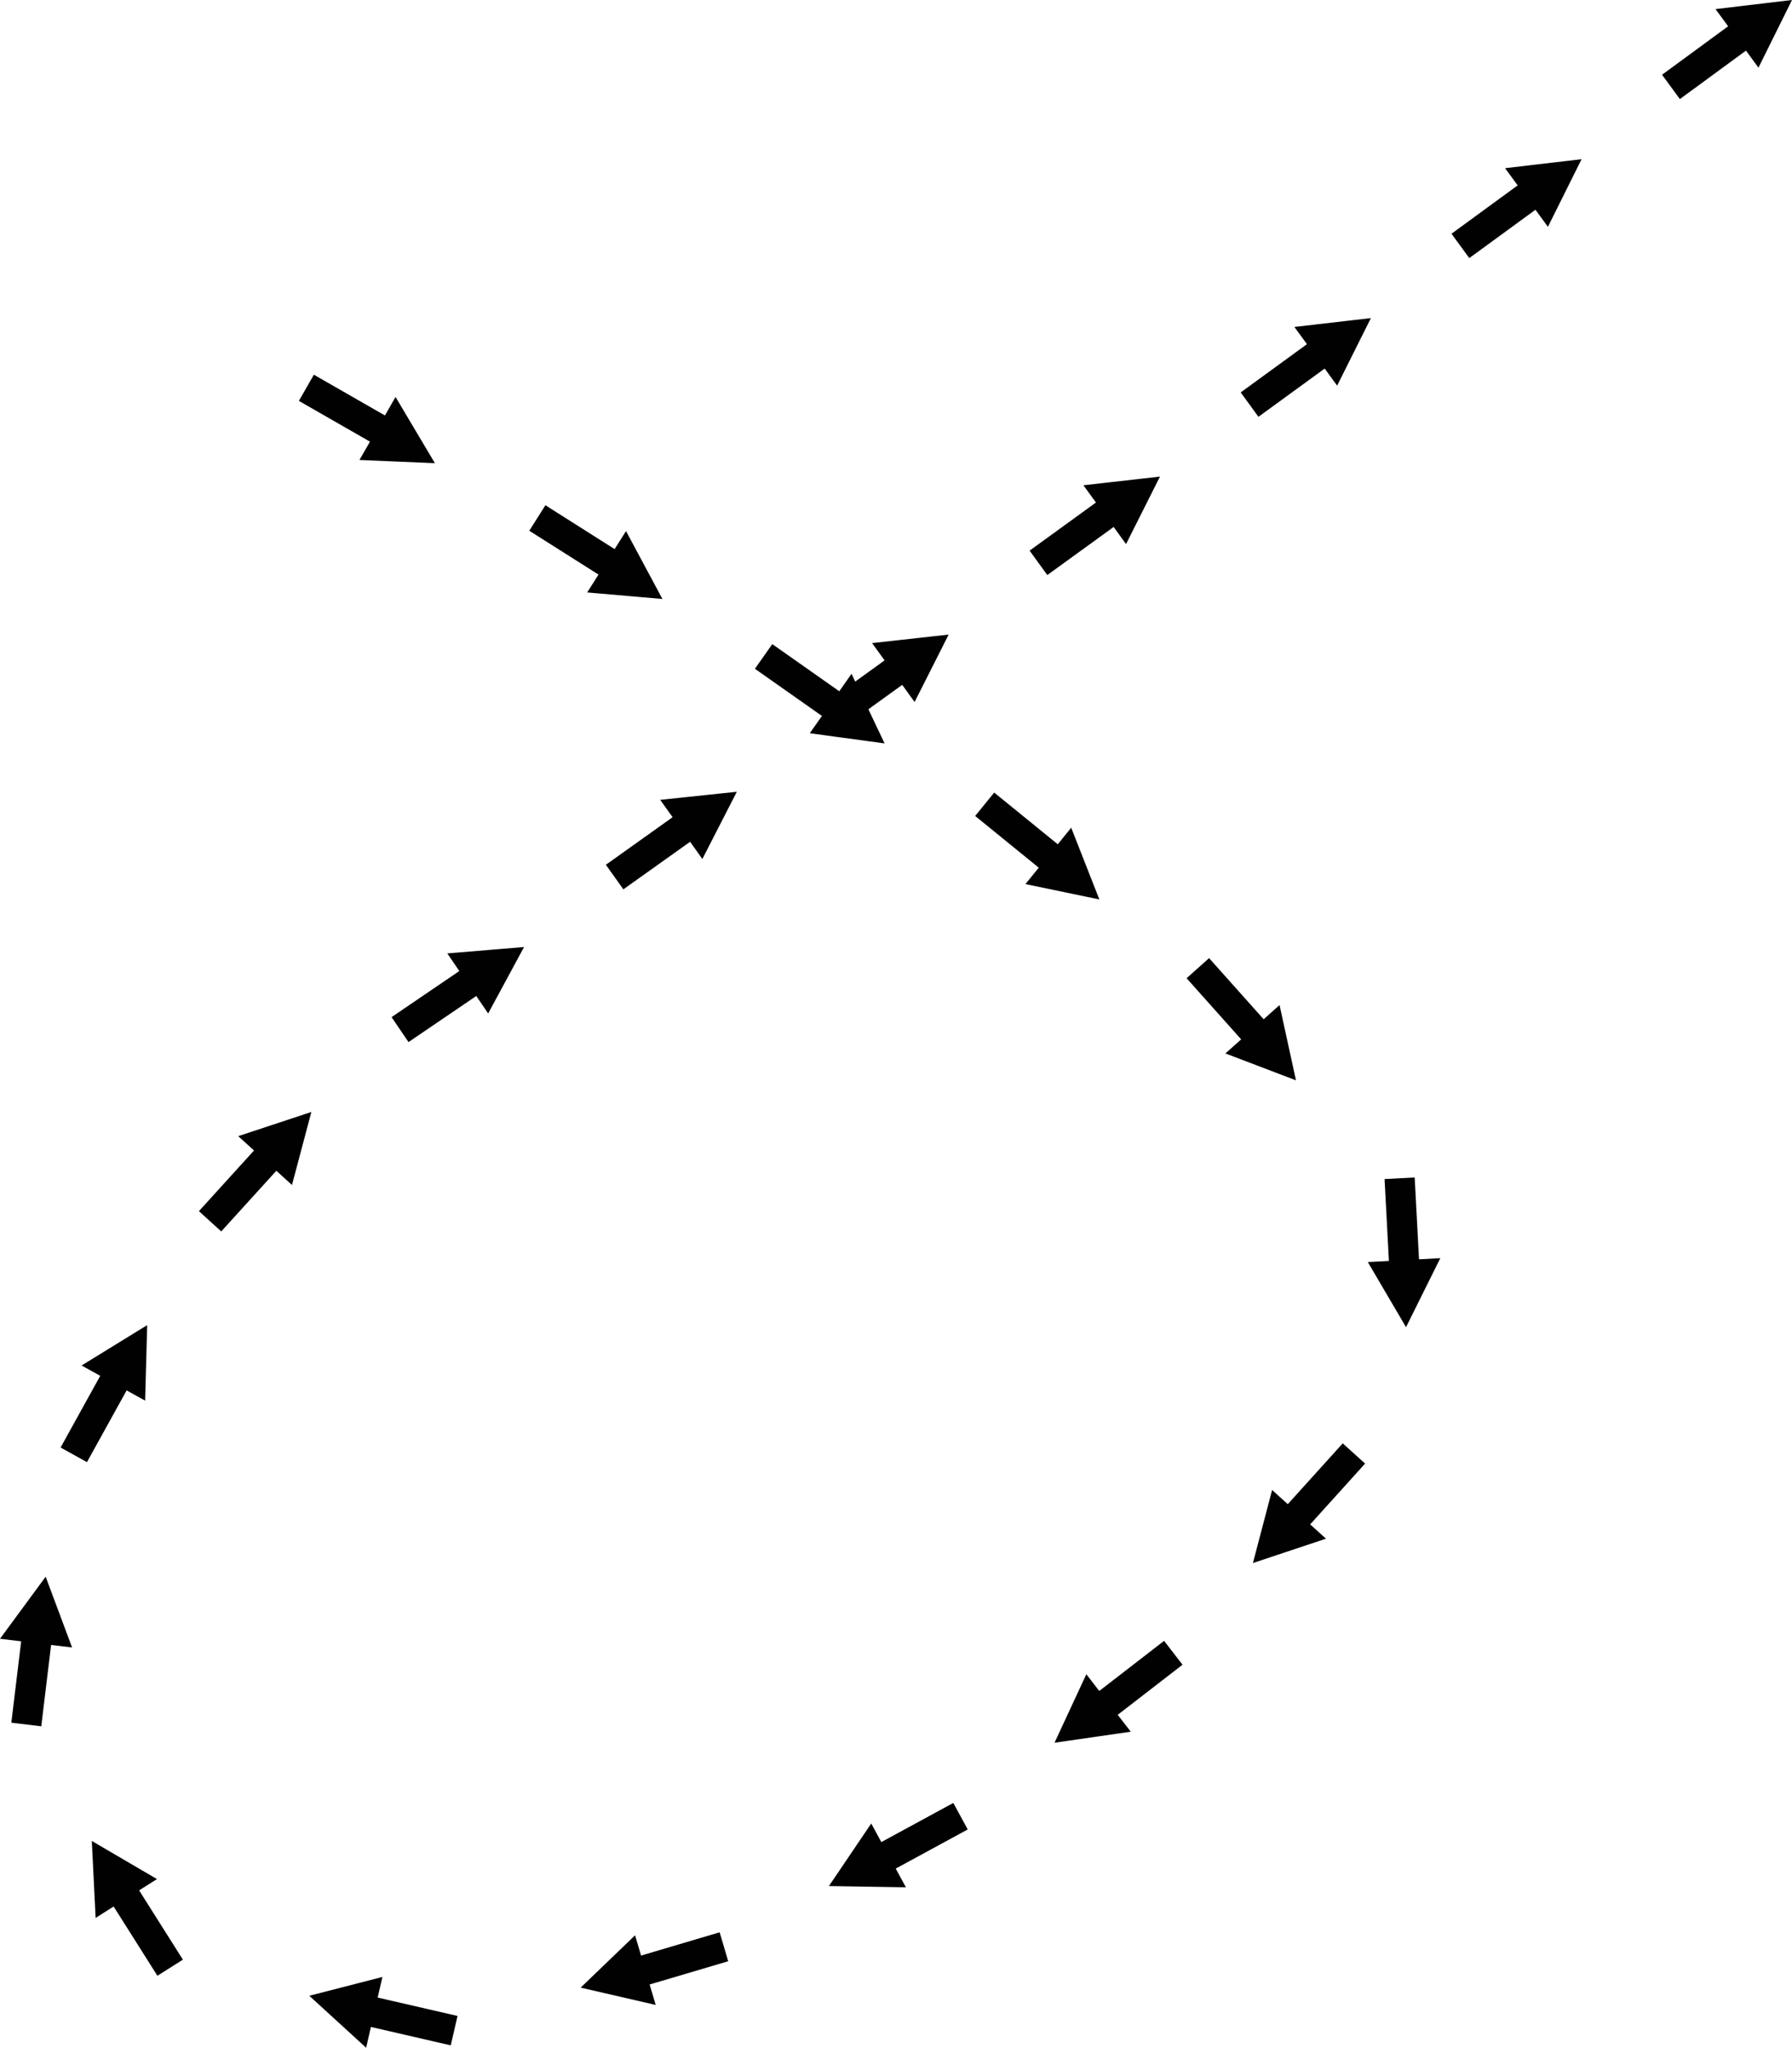 <?xml version="1.0" encoding="utf-8"?>
<!-- Generator: Adobe Illustrator 12.0.0, SVG Export Plug-In . SVG Version: 6.00 Build 51448)  -->
<!DOCTYPE svg PUBLIC "-//W3C//DTD SVG 1.1//EN" "http://www.w3.org/Graphics/SVG/1.1/DTD/svg11.dtd">
<svg  version="1.1" id="Layer_1" xmlns="http://www.w3.org/2000/svg" xmlns:xlink="http://www.w3.org/1999/xlink" width="441.262" height="504.036"
	 viewBox="0 0 441.262 504.036" overflow="visible" enable-background="new 0 0 441.262 504.036" xml:space="preserve">
<g>
	<path fill="none" d="M88.188,110.273c0,0,248.667,135.489,252.631,203.206c3.965,67.711-205.167,224.749-292.083,163.154
		c-86.915-61.587,11.901-190.819,59.193-221.654C155.258,224.156,439.843,8.437,439.843,8.437"/>
	<g>
		<polygon fill="#010101" stroke="#010101" stroke-width="1.25" points="440.189,0.757 432.899,15.458 430.061,11.586 
			413.788,23.514 410.137,18.534 426.41,6.604 423.567,2.734 		"/>
	</g>
	<g>
		<polygon fill="#010101" stroke="#010101" stroke-width="1.25" points="388.372,39.942 381.057,54.631 378.226,50.755 
			361.933,62.655 358.291,57.669 374.583,45.767 371.747,41.892 		"/>
	</g>
	<g>
		<polygon fill="#010101" stroke="#010101" stroke-width="1.25" points="336.494,79.05 329.156,93.727 326.331,89.847 
			310.018,101.72 306.384,96.728 322.695,84.853 319.865,80.973 		"/>
	</g>
	<g>
		<polygon fill="#010101" stroke="#010101" stroke-width="1.25" points="284.552,118.062 277.181,132.722 274.365,128.835 
			258.026,140.672 254.403,135.672 270.741,123.833 267.919,119.947 		"/>
	</g>
	<g>
		<polygon fill="#010101" stroke="#010101" stroke-width="1.25" points="232.517,156.948 225.114,171.593 222.306,167.7 
			205.941,179.5 202.33,174.492 218.693,162.689 215.88,158.797 		"/>
	</g>
	<g>
		<polygon fill="#010101" stroke="#010101" stroke-width="1.25" points="180.35,195.633 172.863,210.234 170.078,206.325 
			153.646,218.033 150.063,213.004 166.494,201.295 163.703,197.386 		"/>
	</g>
	<g>
		<polygon fill="#010101" stroke="#010101" stroke-width="1.25" points="127.947,233.819 120.143,248.254 117.444,244.285 
			100.759,255.63 97.287,250.524 113.97,239.178 111.266,235.209 		"/>
	</g>
	<g>
		<polygon fill="#010101" stroke="#010101" stroke-width="1.25" points="75.771,274.66 71.557,290.52 68.005,287.292 
			54.435,302.224 49.866,298.071 63.434,283.138 59.876,279.912 		"/>
	</g>
	<g>
		<polygon fill="#010101" stroke="#010101" stroke-width="1.25" points="35.587,327.307 35.138,343.71 30.938,341.386 
			21.17,359.041 15.768,356.052 25.533,338.396 21.328,336.075 		"/>
	</g>
	<g>
		<polygon fill="#010101" stroke="#010101" stroke-width="1.25" points="11.062,389.396 16.804,404.769 12.039,404.191 
			9.614,424.222 3.484,423.479 5.907,403.449 1.139,402.877 		"/>
	</g>
	<g>
		<polygon fill="#010101" stroke="#010101" stroke-width="1.25" points="23.287,454.257 37.452,462.541 33.395,465.105 
			44.175,482.16 38.956,485.459 28.174,468.405 24.117,470.976 		"/>
	</g>
	<g>
		<polygon fill="#010101" stroke="#010101" stroke-width="1.25" points="77.434,491.559 93.326,487.474 92.249,492.15 
			111.911,496.679 110.525,502.696 90.863,498.17 89.79,502.852 		"/>
	</g>
	<g>
		<polygon fill="#010101" stroke="#010101" stroke-width="1.25" points="144.244,488.89 156.076,477.519 157.437,482.122 
			176.785,476.399 178.536,482.32 159.189,488.045 160.556,492.648 		"/>
	</g>
	<g>
		<polygon fill="#010101" stroke="#010101" stroke-width="1.25" points="205.275,463.633 214.475,450.044 216.766,454.262 
			234.495,444.629 237.443,450.055 219.715,459.689 222.012,463.906 		"/>
	</g>
	<g>
		<polygon fill="#010101" stroke="#010101" stroke-width="1.25" points="260.719,428.177 267.634,413.295 270.569,417.094 
			286.535,404.758 290.31,409.644 274.346,421.981 277.287,425.778 		"/>
	</g>
	<g>
		<polygon fill="#010101" stroke="#010101" stroke-width="1.25" points="309.418,383.774 313.588,367.903 317.149,371.122 
			330.677,356.153 335.258,360.293 321.732,375.264 325.298,378.479 		"/>
	</g>
	<g>
		<polygon fill="#010101" stroke="#010101" stroke-width="1.25" points="346.173,325.362 337.867,311.211 342.66,310.957 
			341.594,290.809 347.76,290.482 348.828,310.631 353.624,310.372 		"/>
	</g>
	<g>
		<polygon fill="#010101" stroke="#010101" stroke-width="1.25" points="318.263,264.919 302.928,259.078 306.508,255.881 
			293.071,240.831 297.676,236.719 311.116,251.767 314.695,248.564 		"/>
	</g>
	<g>
		<polygon fill="#010101" stroke="#010101" stroke-width="1.25" points="269.702,220.542 253.634,217.208 256.662,213.483 
			241.006,200.756 244.901,195.965 260.558,208.69 263.583,204.961 		"/>
	</g>
	<g>
		<polygon fill="#010101" stroke="#010101" stroke-width="1.25" points="216.762,182.208 200.502,179.998 203.264,176.072 
			186.762,164.463 190.314,159.413 206.818,171.02 209.577,167.089 		"/>
	</g>
	<g>
		<polygon fill="#010101" stroke="#010101" stroke-width="1.25" points="162.017,146.71 145.669,145.292 148.237,141.236 
			131.191,130.441 134.495,125.225 151.542,136.018 154.106,131.958 		"/>
	</g>
	<g>
		<polygon fill="#010101" stroke="#010101" stroke-width="1.25" points="105.961,113.335 89.566,112.64 91.953,108.475 
			74.447,98.443 77.518,93.085 95.024,103.116 97.408,98.946 		"/>
	</g>
</g>
</svg>
